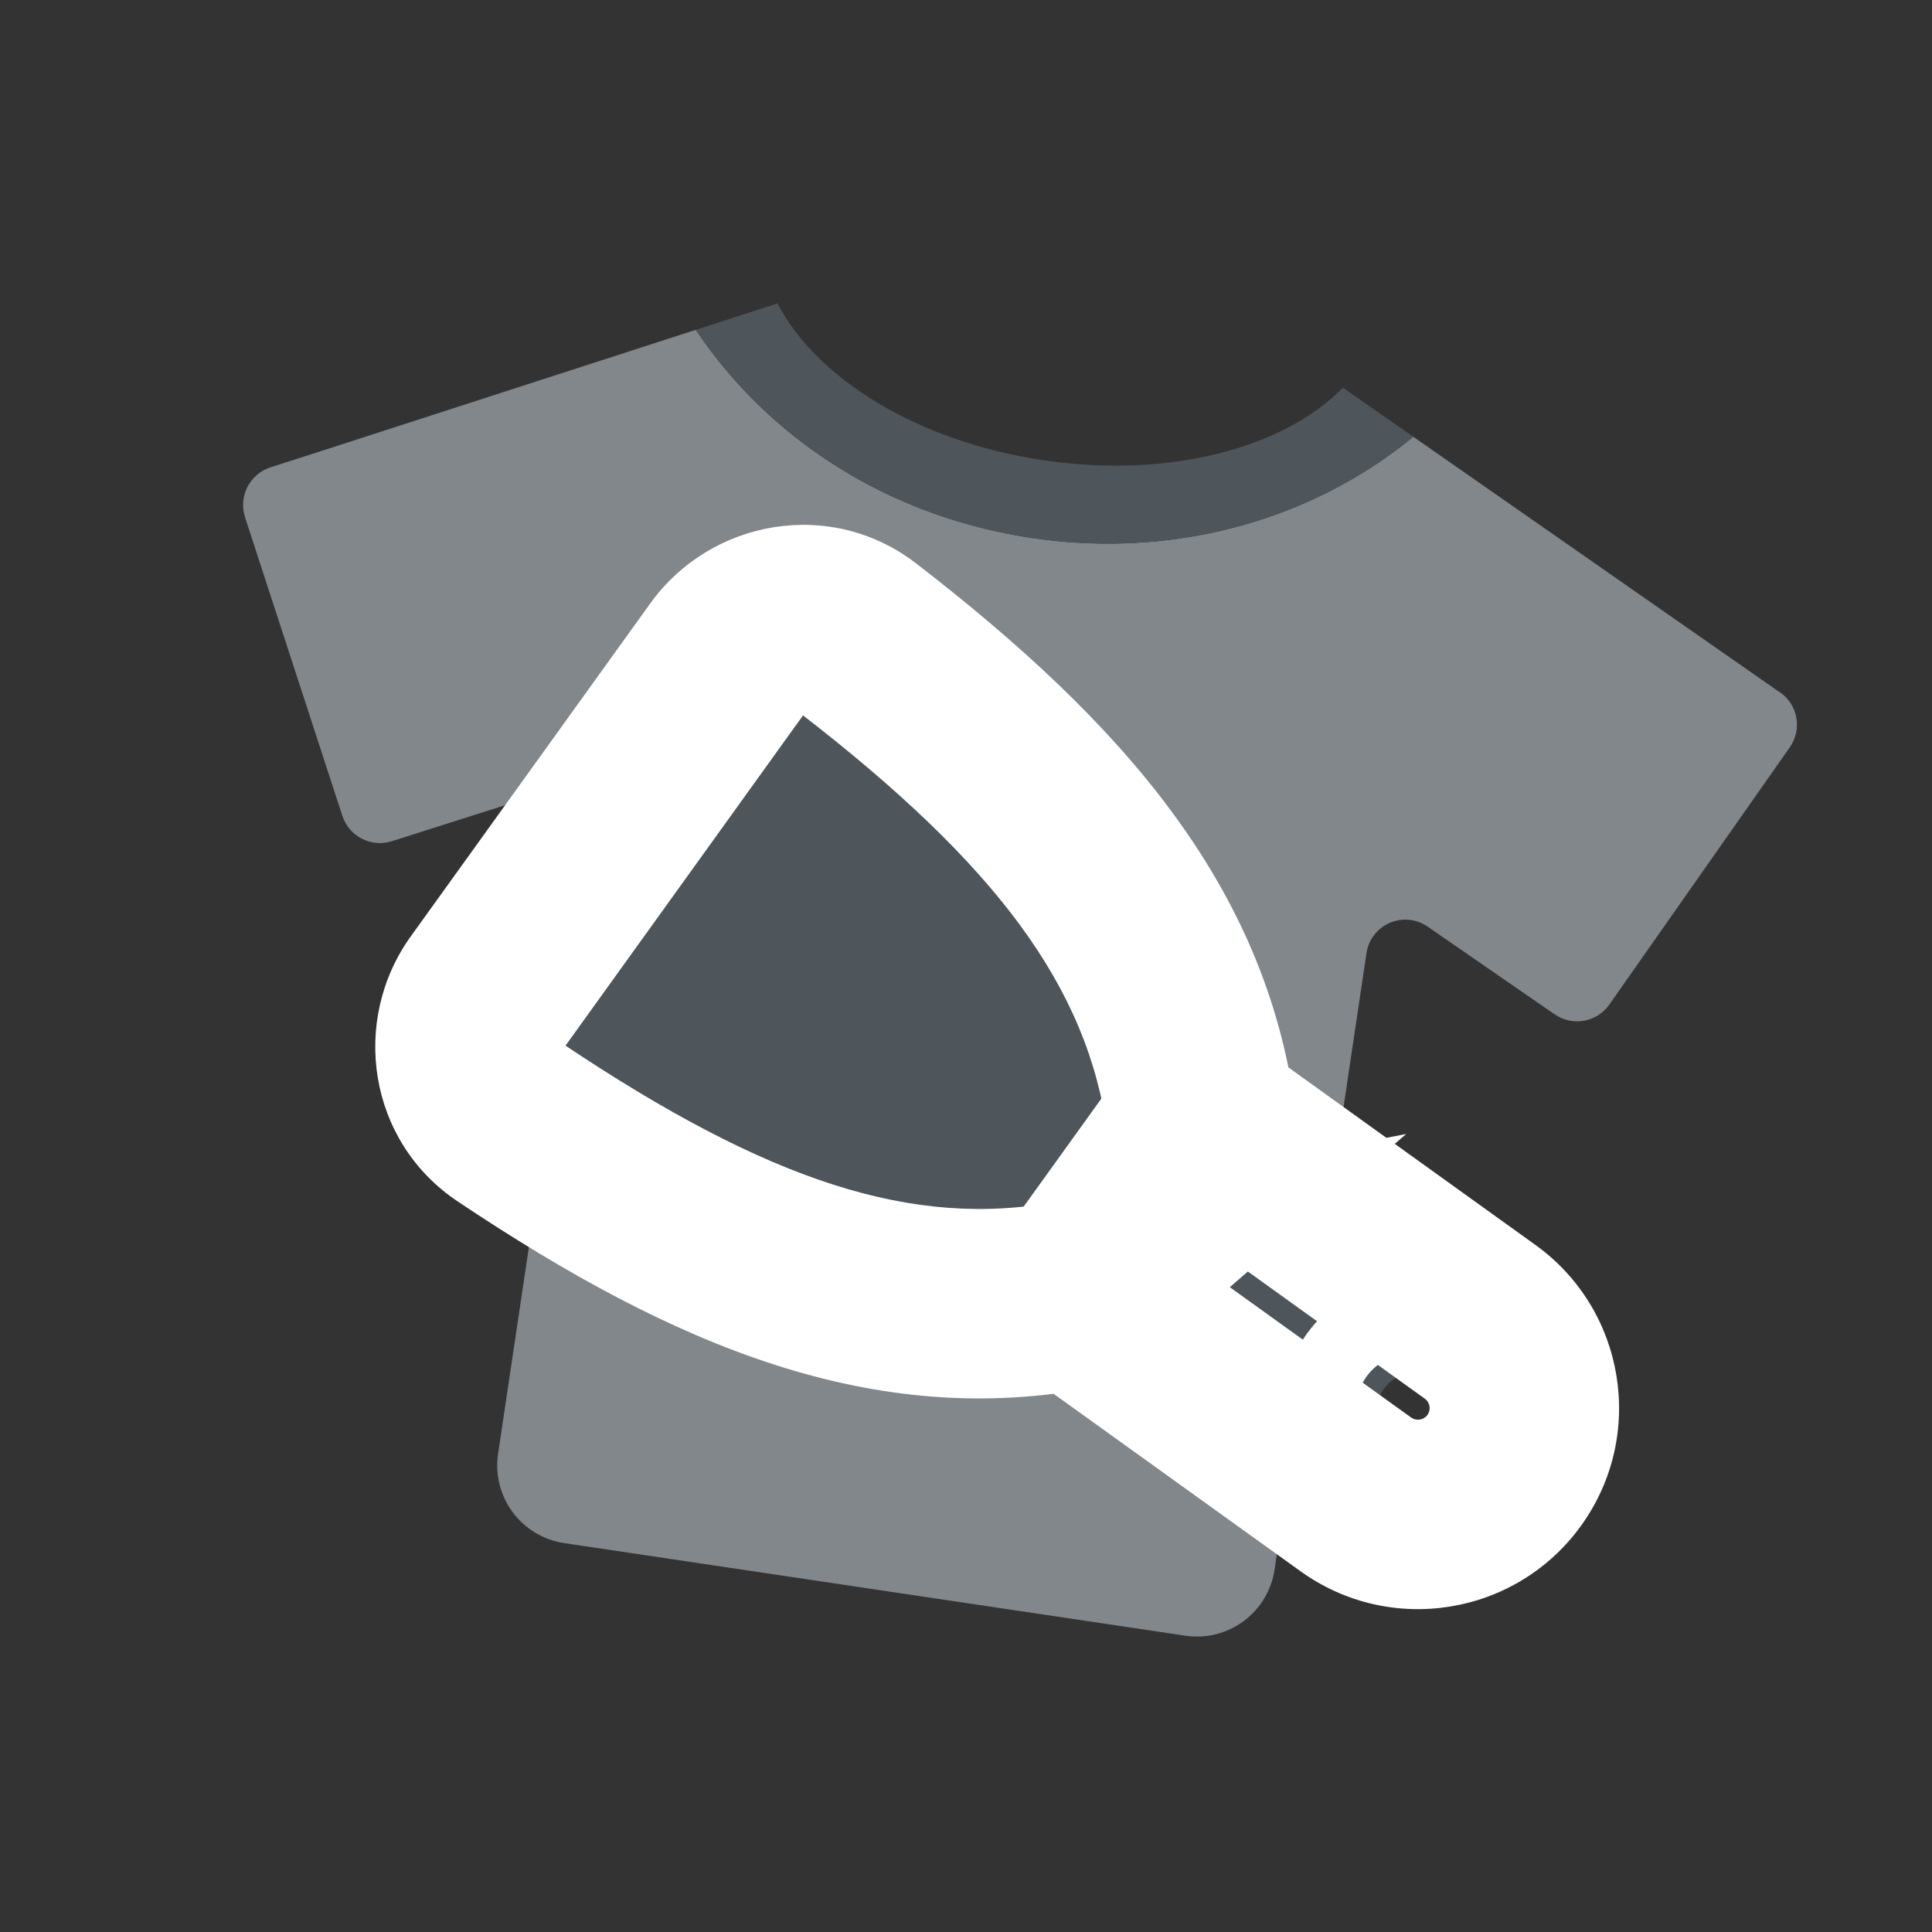 <svg width="50" height="50" viewBox="0 0 102 102" fill="none" xmlns="http://www.w3.org/2000/svg">
    <rect x="0" y="0" width="102" height="102" fill="#333333" stroke="none"/>
    <g clip-path="url(#clip0)">
        <path d="M14.267 24.677C13.745 24.849 13.312 25.222 13.062 25.712C12.812 26.203 12.766 26.772 12.933 27.297L18.076 43.076C18.248 43.599 18.62 44.032 19.11 44.282C19.6 44.532 20.168 44.578 20.692 44.41L23.073 43.653L16.637 23.916L14.267 24.677ZM74.618 23.061C73.989 23.575 73.335 24.058 72.657 24.507C67.413 27.985 60.949 29.368 54.458 28.4C47.967 27.433 42.193 24.225 38.189 19.368C37.673 18.741 37.188 18.089 36.736 17.413L16.637 23.916L23.073 43.653L28.474 41.938C28.81 41.833 29.166 41.814 29.511 41.884C29.855 41.955 30.176 42.111 30.443 42.34C30.71 42.569 30.915 42.862 31.038 43.191C31.16 43.521 31.198 43.877 31.145 44.225L26.296 76.752C26.134 77.841 26.41 78.949 27.064 79.833C27.718 80.718 28.696 81.305 29.784 81.468L62.58 86.357C63.667 86.519 64.774 86.242 65.658 85.587C66.542 84.932 67.129 83.952 67.291 82.864L72.143 50.324C72.194 49.976 72.334 49.646 72.547 49.367C72.761 49.087 73.042 48.867 73.364 48.726C73.686 48.585 74.039 48.529 74.389 48.562C74.739 48.595 75.075 48.717 75.365 48.916L80.025 52.135L85.98 43.636L88.958 39.386L91.936 35.136L74.618 23.061ZM93.99 36.569L91.936 35.136L88.958 39.386L85.98 43.636L80.025 52.135L82.072 53.548L82.08 53.549C82.53 53.864 83.087 53.987 83.629 53.89C84.17 53.794 84.65 53.486 84.965 53.035L94.491 39.456C94.648 39.233 94.76 38.982 94.82 38.716C94.88 38.45 94.887 38.174 94.841 37.906C94.795 37.637 94.696 37.38 94.55 37.15C94.405 36.919 94.215 36.72 93.993 36.563L93.99 36.569Z" fill="#82878C"/>
        <path d="M55.07 24.296C48.422 23.305 43.092 19.967 41.049 16.017L36.736 17.413C37.188 18.089 37.673 18.741 38.189 19.368C42.193 24.225 47.972 27.433 54.458 28.4C60.944 29.367 67.41 27.984 72.656 24.507C73.333 24.058 73.987 23.575 74.616 23.06L70.898 20.467C67.792 23.649 61.72 25.287 55.07 24.296Z" fill="#4E555B"/>
        <mask id="path-3-outside-1" maskUnits="userSpaceOnUse" x="15.311" y="23.393" width="81.124" height="75.197" fill="black">
            <rect fill="white" x="15.311" y="23.393" width="81.124" height="75.197"/>
            <path fill-rule="evenodd" clip-rule="evenodd" d="M38.385 34.783C39.997 32.541 43.133 32.022 45.319 33.709C55.932 41.899 62.131 49.427 63.433 59.213L60.156 63.77L60.156 63.77L56.981 68.185L63.436 59.215L78.143 69.785C80.66 71.595 81.233 75.102 79.422 77.618C77.611 80.135 74.102 80.708 71.584 78.898L56.877 68.328L56.878 68.328C47.186 70.206 38.077 66.725 26.937 59.269C24.642 57.733 24.136 54.594 25.748 52.353L32.067 43.568L32.067 43.568L38.385 34.783ZM76.201 75.6C76.846 74.702 76.665 73.468 75.796 72.843C74.927 72.218 73.699 72.438 73.053 73.336C72.408 74.233 72.589 75.468 73.459 76.093C74.328 76.718 75.555 76.497 76.201 75.6Z"/>
        </mask>
        <path fill-rule="evenodd" clip-rule="evenodd" d="M38.385 34.783C39.997 32.541 43.133 32.022 45.319 33.709C55.932 41.899 62.131 49.427 63.433 59.213L60.156 63.77L60.156 63.77L56.981 68.185L63.436 59.215L78.143 69.785C80.66 71.595 81.233 75.102 79.422 77.618C77.611 80.135 74.102 80.708 71.584 78.898L56.877 68.328L56.878 68.328C47.186 70.206 38.077 66.725 26.937 59.269C24.642 57.733 24.136 54.594 25.748 52.353L32.067 43.568L32.067 43.568L38.385 34.783ZM76.201 75.6C76.846 74.702 76.665 73.468 75.796 72.843C74.927 72.218 73.699 72.438 73.053 73.336C72.408 74.233 72.589 75.468 73.459 76.093C74.328 76.718 75.555 76.497 76.201 75.6Z" fill="#4E555B"/>
        <path d="M45.319 33.709L48.374 29.751L48.374 29.751L45.319 33.709ZM63.433 59.213L67.493 62.132L68.651 60.521L68.39 58.553L63.433 59.213ZM60.156 63.77L56.096 60.851L53.177 64.91L57.236 67.829L60.156 63.77ZM60.156 63.77L64.215 66.689L67.134 62.63L63.075 59.711L60.156 63.77ZM56.981 68.185L52.921 65.265L61.039 71.105L56.981 68.185ZM63.436 59.215L66.354 55.155L62.297 52.238L59.378 56.294L63.436 59.215ZM78.143 69.785L75.225 73.845L75.225 73.845L78.143 69.785ZM71.584 78.898L68.666 82.958L68.666 82.958L71.584 78.898ZM56.877 68.328L53.599 64.553L48.827 68.699L53.959 72.388L56.877 68.328ZM56.878 68.328L60.157 72.102L74.239 59.869L55.926 63.419L56.878 68.328ZM26.937 59.269L29.718 55.113L26.937 59.269ZM25.748 52.353L29.808 55.272L25.748 52.353ZM32.067 43.568L36.126 46.487L39.045 42.428L34.986 39.509L32.067 43.568ZM32.067 43.568L28.007 40.649L25.088 44.708L29.147 47.627L32.067 43.568ZM73.459 76.093L70.539 80.152L70.539 80.152L73.459 76.093ZM48.374 29.751C43.86 26.267 37.522 27.419 34.326 31.864L42.444 37.703C42.449 37.696 42.447 37.699 42.44 37.704C42.435 37.707 42.428 37.71 42.418 37.712C42.407 37.713 42.384 37.715 42.35 37.707C42.312 37.697 42.28 37.68 42.265 37.668L48.374 29.751ZM68.39 58.553C66.822 46.772 59.309 38.19 48.374 29.751L42.265 37.668C52.555 45.609 57.44 52.082 58.477 59.872L68.39 58.553ZM64.215 66.689L67.493 62.132L59.374 56.293L56.096 60.851L64.215 66.689ZM63.075 59.711L63.075 59.711L57.236 67.829L57.236 67.829L63.075 59.711ZM61.04 71.104L64.215 66.689L56.096 60.851L52.921 65.265L61.04 71.104ZM59.378 56.294L52.922 65.264L61.039 71.105L67.494 62.135L59.378 56.294ZM81.061 65.725L66.354 55.155L60.518 63.275L75.225 73.845L81.061 65.725ZM83.48 80.539C86.905 75.78 85.822 69.147 81.061 65.725L75.225 73.845C75.499 74.042 75.561 74.423 75.364 74.698L83.48 80.539ZM68.666 82.958C73.425 86.379 80.057 85.296 83.48 80.539L75.364 74.698C75.165 74.974 74.779 75.037 74.502 74.838L68.666 82.958ZM53.959 72.388L68.666 82.958L74.502 74.838L59.796 64.268L53.959 72.388ZM53.599 64.553L53.599 64.553L60.157 72.102L60.157 72.102L53.599 64.553ZM24.156 63.424C35.635 71.106 46.161 75.498 57.829 73.236L55.926 63.419C48.21 64.915 40.52 62.343 29.718 55.113L24.156 63.424ZM21.689 49.433C18.493 53.878 19.417 60.252 24.156 63.424L29.718 55.113C29.734 55.124 29.76 55.149 29.782 55.182C29.8 55.212 29.806 55.234 29.808 55.245C29.81 55.255 29.809 55.262 29.808 55.268C29.806 55.277 29.802 55.279 29.808 55.272L21.689 49.433ZM28.007 40.649L21.689 49.433L29.808 55.272L36.126 46.487L28.007 40.649ZM29.147 47.627L29.147 47.627L34.986 39.509L34.986 39.509L29.147 47.627ZM34.326 31.864L28.007 40.649L36.126 46.487L42.444 37.703L34.326 31.864ZM72.876 76.902C71.382 75.827 71.264 73.901 72.142 72.68L80.26 78.519C82.429 75.503 81.948 71.108 78.715 68.784L72.876 76.902ZM77.113 76.255C76.234 77.476 74.371 77.977 72.876 76.902L78.715 68.784C75.483 66.459 71.163 67.401 68.994 70.416L77.113 76.255ZM76.378 72.033C77.872 73.108 77.991 75.034 77.113 76.255L68.994 70.416C66.825 73.432 67.307 77.827 70.539 80.152L76.378 72.033ZM72.142 72.68C73.02 71.459 74.884 70.959 76.378 72.033L70.539 80.152C73.772 82.477 78.091 81.535 80.26 78.519L72.142 72.68Z" fill="white" mask="url(#path-3-outside-1)"/>
    </g>

    <defs>
        <clipPath id="clip0">
            <rect width="88.397" height="88.397" fill="white" transform="translate(13.879 0.844) rotate(8.48)"/>
        </clipPath>
    </defs>
</svg>

